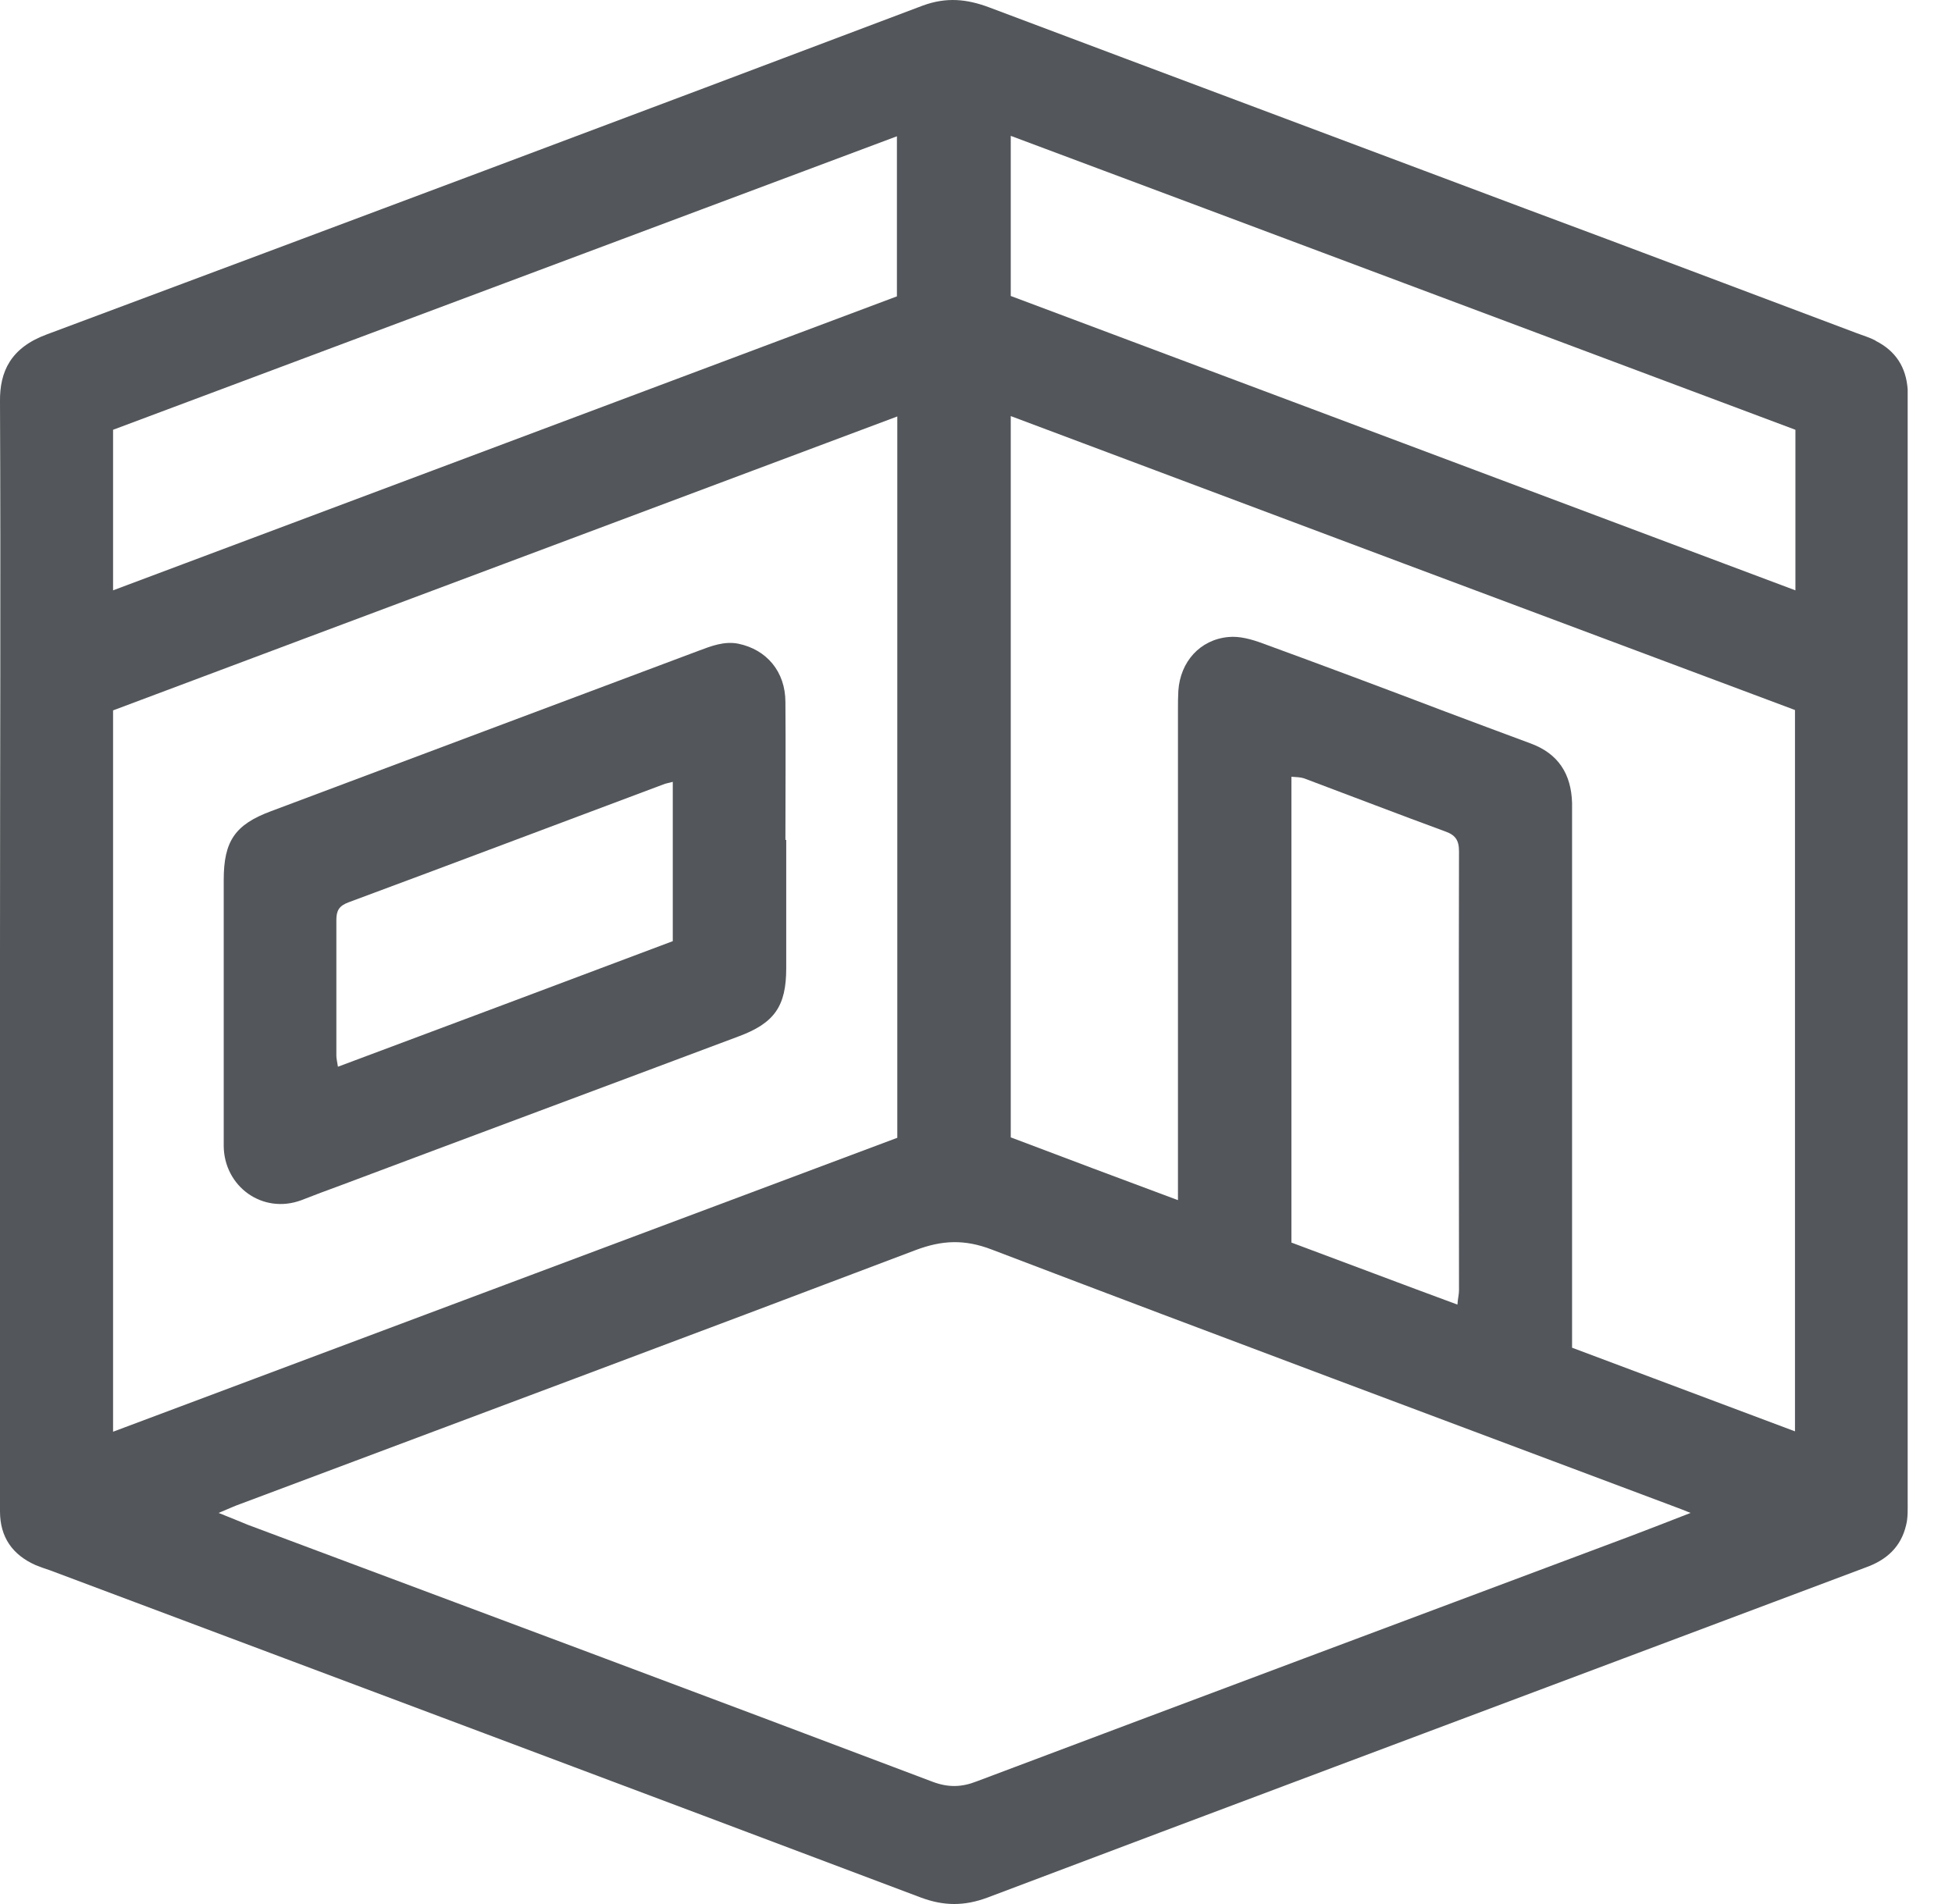 <svg width="41" height="40" viewBox="0 0 41 40" fill="none" xmlns="http://www.w3.org/2000/svg">
<path d="M39.401 7.158C39.277 7.092 39.137 7.051 39.005 7.001C36.68 6.127 34.355 5.245 32.03 4.38C28.279 2.97 24.528 1.568 20.785 0.158C20.306 -0.023 19.878 -0.064 19.383 0.117C13.257 2.434 7.115 4.734 0.981 7.026C0.223 7.306 -0.008 7.809 0 8.436C0.017 12.286 0 16.136 0 19.978V30.696C0 31.051 0 31.405 0 31.751C0 32.295 0.264 32.666 0.75 32.881C0.849 32.922 0.948 32.955 1.047 32.988C7.148 35.28 13.249 37.564 19.342 39.864C19.828 40.045 20.257 40.045 20.743 39.864C25.583 38.034 30.431 36.22 35.279 34.398C36.581 33.911 37.884 33.417 39.186 32.93C39.623 32.774 39.928 32.502 40.036 32.04C40.077 31.883 40.069 31.702 40.069 31.537V8.18C40.036 7.719 39.821 7.372 39.392 7.158H39.401ZM2.375 9.029C7.857 6.977 13.332 4.924 18.839 2.863V6.226C13.373 8.279 7.89 10.332 2.375 12.402V9.029ZM2.375 14.924C7.841 12.871 13.332 10.819 18.847 8.749V23.903C13.373 25.956 7.89 28.008 2.375 30.078V14.924ZM34.248 32.271C29.672 33.986 25.088 35.7 20.513 37.424C20.199 37.547 19.919 37.556 19.589 37.432C14.799 35.618 10.001 33.829 5.202 32.032C5.021 31.957 4.84 31.883 4.592 31.784C4.79 31.702 4.93 31.636 5.071 31.587C9.795 29.814 14.519 28.05 19.235 26.261C19.787 26.054 20.257 26.03 20.834 26.252C25.608 28.074 30.39 29.855 35.171 31.652C35.262 31.685 35.344 31.718 35.509 31.784C35.039 31.966 34.644 32.122 34.248 32.271ZM27.125 26.104V16.318C27.224 16.326 27.314 16.326 27.389 16.351C28.378 16.722 29.359 17.101 30.348 17.464C30.563 17.538 30.645 17.645 30.645 17.884C30.637 20.959 30.645 24.035 30.645 27.11C30.645 27.192 30.62 27.283 30.612 27.407C29.425 26.97 28.279 26.533 27.125 26.104ZM37.702 30.07C36.144 29.484 34.602 28.907 33.02 28.313V16.87C33.003 16.26 32.731 15.831 32.146 15.617C31.544 15.394 30.95 15.172 30.357 14.949C29.079 14.463 27.801 13.984 26.515 13.514C26.292 13.432 26.036 13.358 25.797 13.383C25.204 13.44 24.791 13.902 24.75 14.512C24.742 14.644 24.742 14.776 24.742 14.9V25.213C23.522 24.76 22.384 24.331 21.23 23.894V8.741C26.737 10.81 32.212 12.863 37.702 14.916V30.07ZM37.711 12.402C32.203 10.332 26.721 8.279 21.23 6.218V2.854C26.745 4.915 32.228 6.977 37.711 9.029V12.402Z" fill="#53565A"/>
<path d="M16.514 17.645C16.514 18.543 16.514 19.442 16.514 20.341C16.514 21.14 16.266 21.495 15.508 21.775C12.721 22.822 9.926 23.861 7.14 24.908C6.868 25.007 6.604 25.106 6.332 25.213C5.515 25.518 4.707 24.925 4.699 24.076C4.699 24.001 4.699 23.919 4.699 23.845C4.699 22.056 4.699 20.275 4.699 18.486C4.699 17.669 4.938 17.323 5.689 17.043C8.681 15.922 11.682 14.792 14.675 13.671C14.939 13.572 15.211 13.465 15.508 13.523C16.101 13.646 16.497 14.108 16.497 14.751C16.505 15.716 16.497 16.68 16.497 17.645H16.514ZM14.131 19.772V16.425C14.049 16.449 13.982 16.457 13.925 16.482C11.723 17.307 9.522 18.139 7.321 18.956C7.123 19.03 7.065 19.129 7.065 19.327C7.065 20.275 7.065 21.231 7.065 22.179C7.065 22.237 7.082 22.303 7.098 22.41C9.456 21.528 11.79 20.654 14.131 19.772Z" fill="#53565A"/>
</svg>
